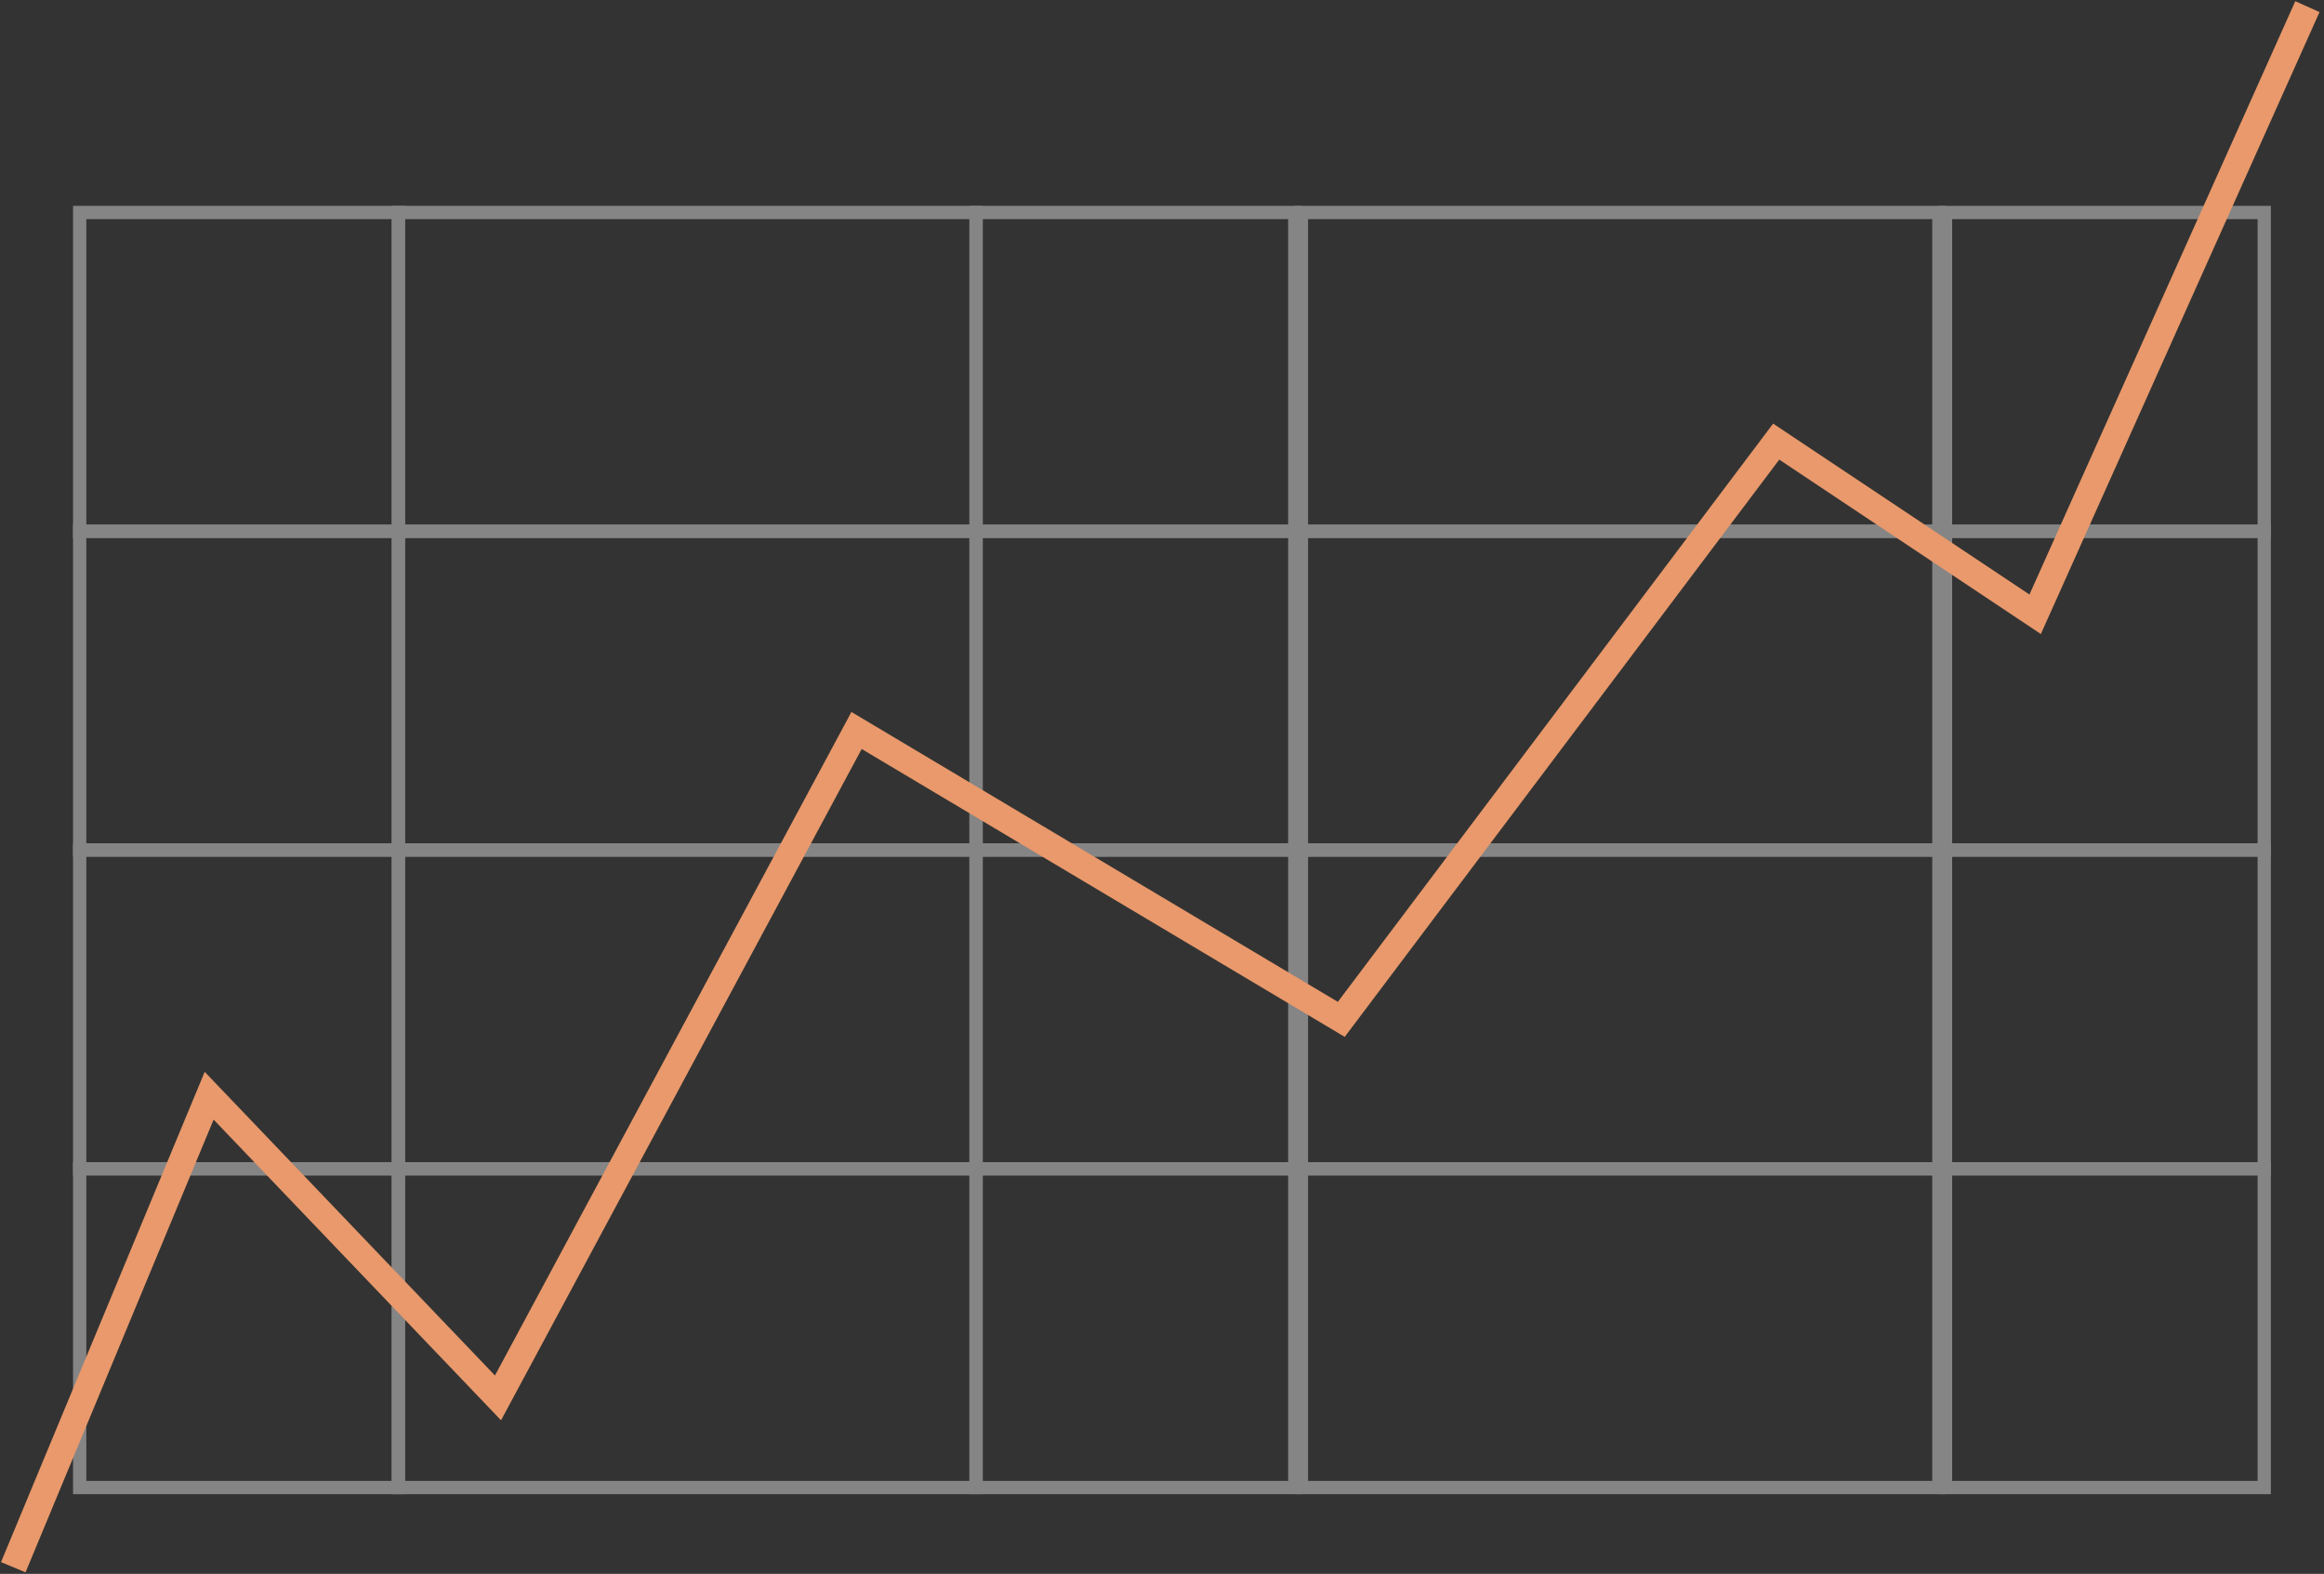 <svg width="350" height="237" viewBox="0 0 350 237" fill="none" xmlns="http://www.w3.org/2000/svg">
<rect x="0" y="0" width="350" height="237" fill="#333333" stroke="none"/>
<g opacity="0.4">
<rect x="12" y="32" width="48" height="48" stroke="white" stroke-width="2"/>
<rect x="60" y="32" width="87" height="48" stroke="white" stroke-width="2"/>
<rect x="-1" y="1" width="96" height="48" transform="matrix(-1 0 0 1 291 31)" stroke="white" stroke-width="2"/>
<rect x="-1" y="1" width="48" height="48" transform="matrix(-1 0 0 1 194 31)" stroke="white" stroke-width="2"/>
<rect x="-1" y="1" width="48" height="48" transform="matrix(-1 0 0 1 340 31)" stroke="white" stroke-width="2"/>
<rect x="12" y="80" width="48" height="48" stroke="white" stroke-width="2"/>
<rect x="60" y="80" width="87" height="48" stroke="white" stroke-width="2"/>
<rect x="-1" y="1" width="96" height="48" transform="matrix(-1 0 0 1 291 79)" stroke="white" stroke-width="2"/>
<rect x="-1" y="1" width="48" height="48" transform="matrix(-1 0 0 1 194 79)" stroke="white" stroke-width="2"/>
<rect x="-1" y="1" width="48" height="48" transform="matrix(-1 0 0 1 340 79)" stroke="white" stroke-width="2"/>
<rect x="12" y="128" width="48" height="48" stroke="white" stroke-width="2"/>
<rect x="60" y="128" width="87" height="48" stroke="white" stroke-width="2"/>
<rect x="-1" y="1" width="96" height="48" transform="matrix(-1 0 0 1 291 127)" stroke="white" stroke-width="2"/>
<rect x="-1" y="1" width="48" height="48" transform="matrix(-1 0 0 1 194 127)" stroke="white" stroke-width="2"/>
<rect x="-1" y="1" width="48" height="48" transform="matrix(-1 0 0 1 340 127)" stroke="white" stroke-width="2"/>
<rect x="12" y="176" width="48" height="48" stroke="white" stroke-width="2"/>
<rect x="60" y="176" width="87" height="48" stroke="white" stroke-width="2"/>
<rect x="-1" y="1" width="96" height="48" transform="matrix(-1 0 0 1 291 175)" stroke="white" stroke-width="2"/>
<rect x="-1" y="1" width="48" height="48" transform="matrix(-1 0 0 1 194 175)" stroke="white" stroke-width="2"/>
<rect x="-1" y="1" width="48" height="48" transform="matrix(-1 0 0 1 340 175)" stroke="white" stroke-width="2"/>
</g>
<path d="M2 236L31.5 165L75 210.5L129 110L202 153.5L267.5 66.5L306.5 92.5L347.5 1" stroke="#E9996B" stroke-width="4"/>
</svg>
